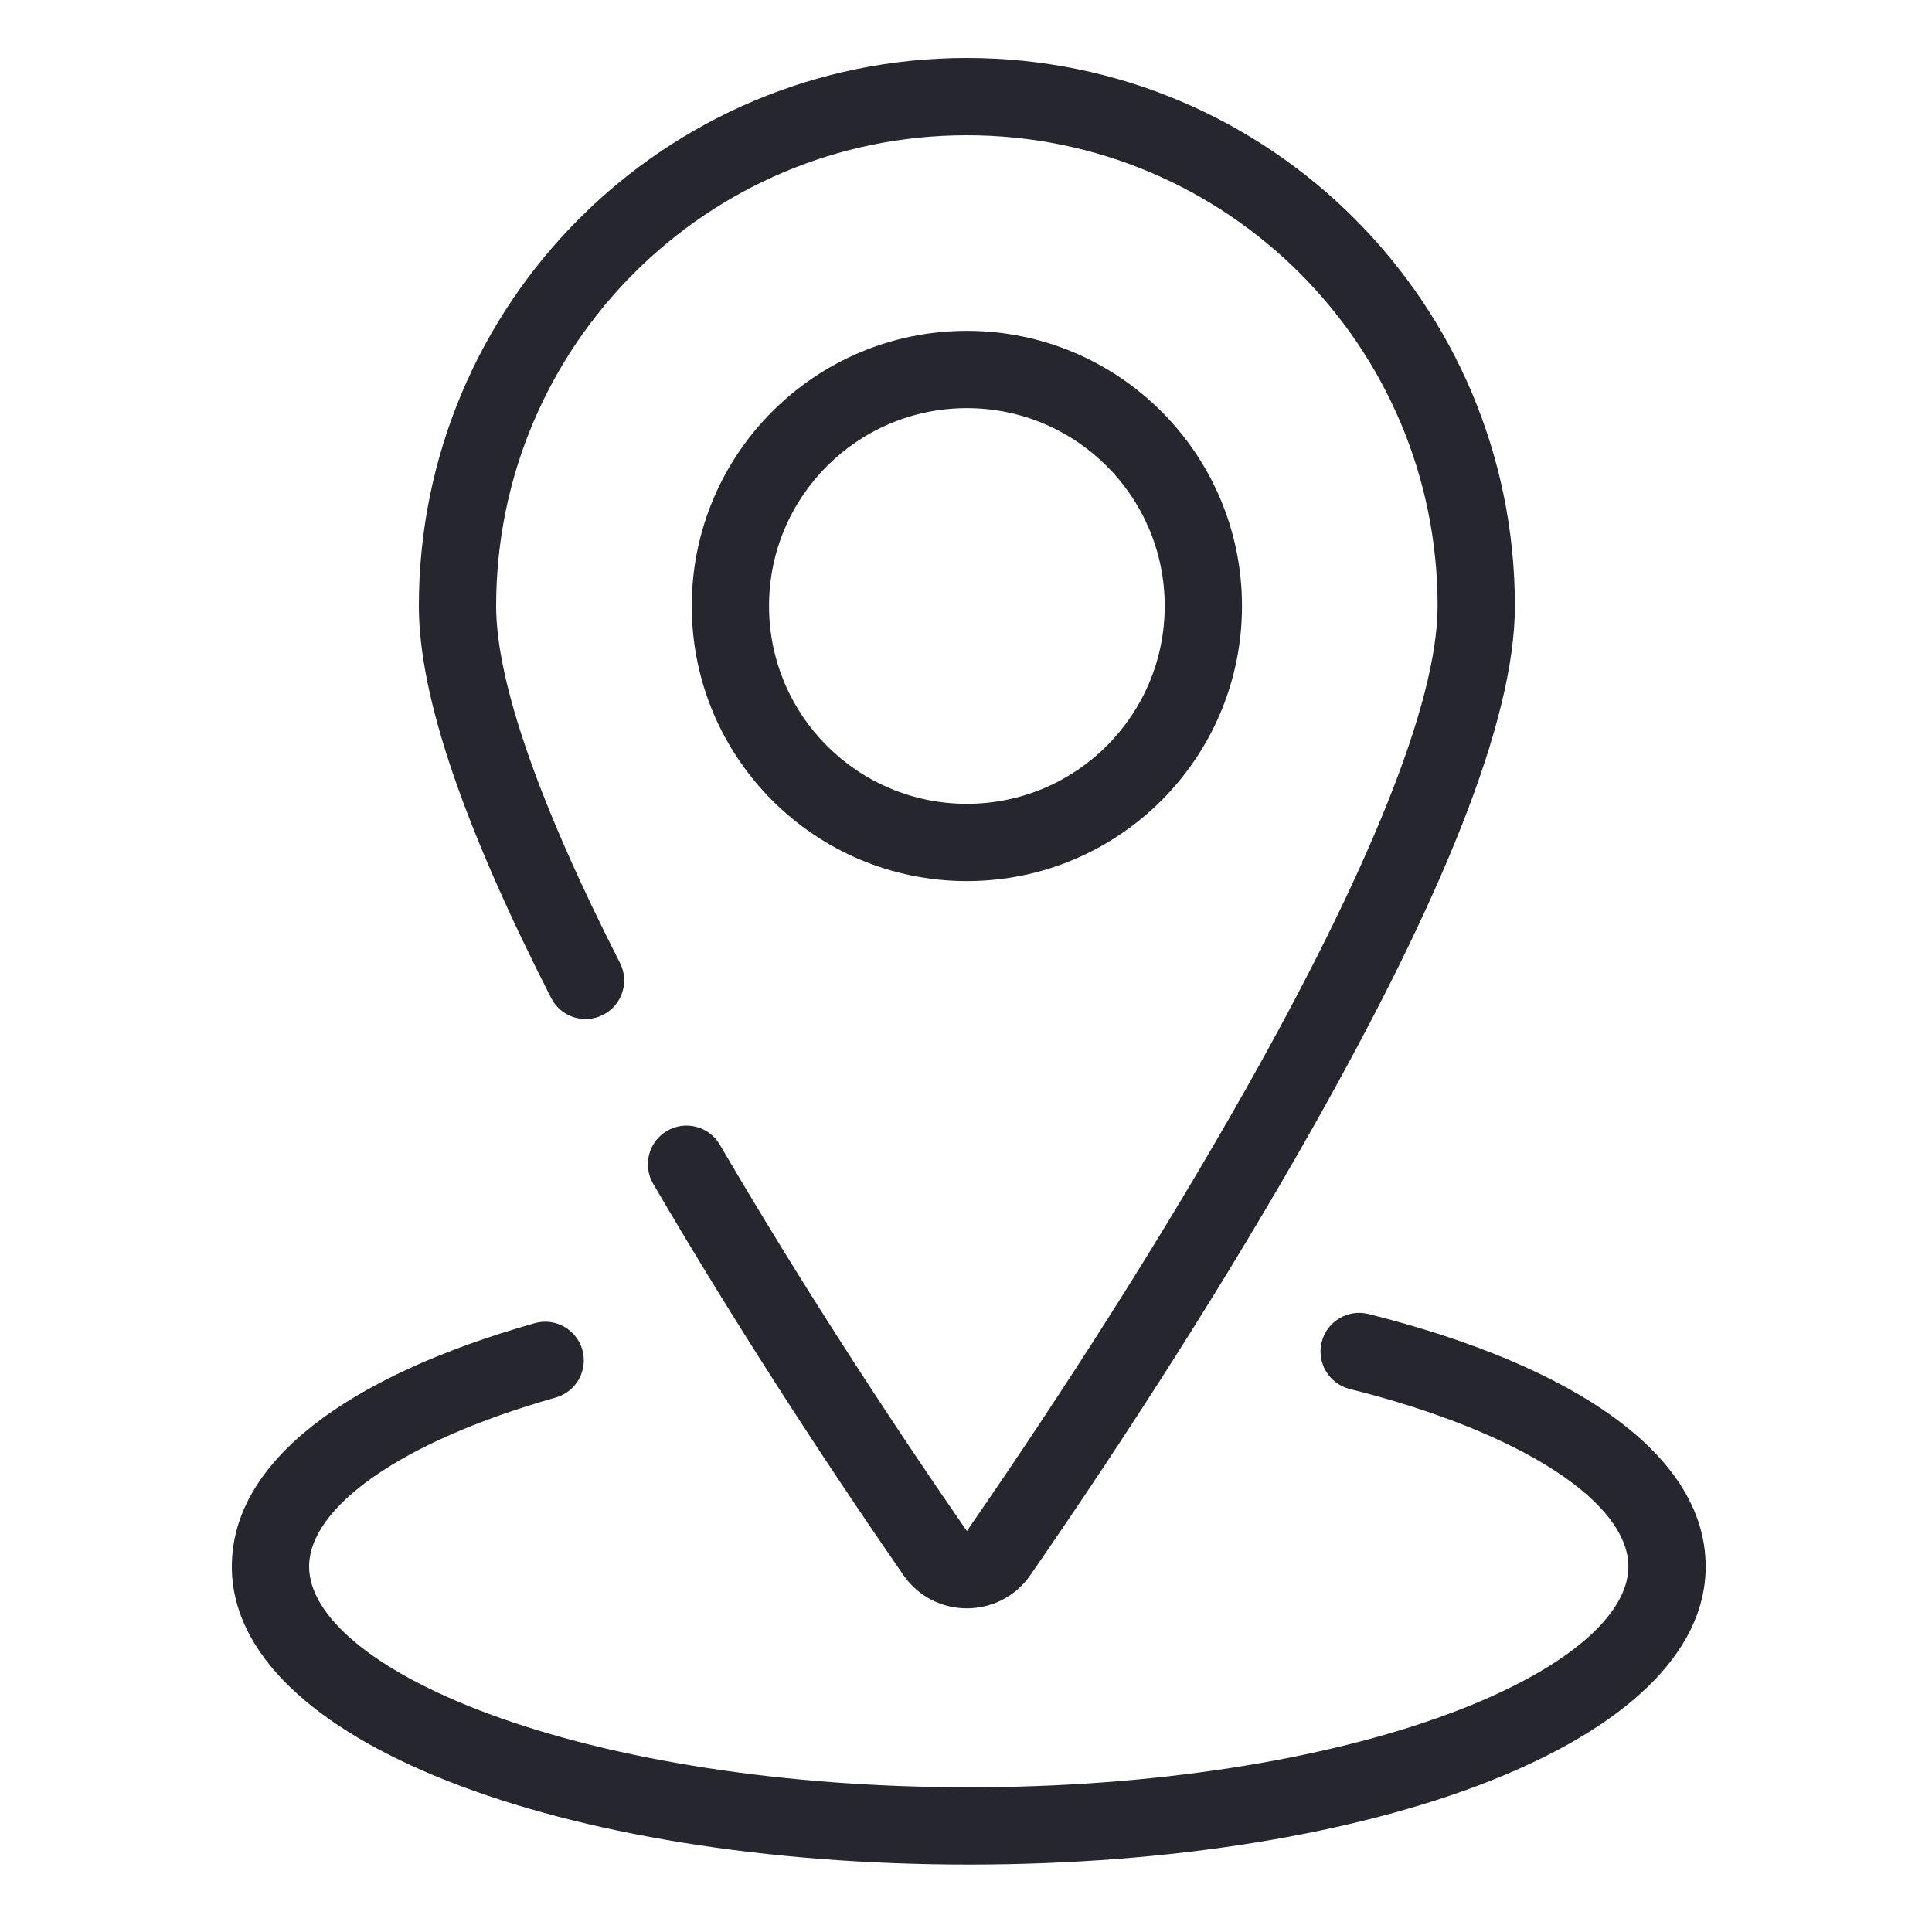 <?xml version="1.0" encoding="UTF-8" standalone="no"?>
<svg width="200px" height="200px" viewBox="0 0 200 200" version="1.1" xmlns="http://www.w3.org/2000/svg" xmlns:xlink="http://www.w3.org/1999/xlink">
    <!-- Generator: Sketch 3.7 (28169) - http://www.bohemiancoding.com/sketch -->
    <title>地址</title>
    <desc>Created with Sketch.</desc>
    <defs></defs>
    <g id="nothing页面" stroke="none" stroke-width="1" fill="none" fill-rule="evenodd">
        <g id="地址" fill="#26262E">
            <g id="Group" transform="translate(24, 6)">
                <path d="M96.57,56.731 C96.57,68.041 87.401,77.211 76.09,77.211 C64.779,77.211 55.61,68.041 55.61,56.731 C55.61,45.42 64.779,36.251 76.09,36.251 C87.401,36.251 96.57,45.42 96.57,56.731 L96.57,56.731 Z M104.57,56.731 C104.57,41.001 91.819,28.251 76.09,28.251 C60.361,28.251 47.61,41.001 47.61,56.731 C47.61,72.46 60.361,85.211 76.09,85.211 C91.819,85.211 104.57,72.46 104.57,56.731 L104.57,56.731 Z" id="Stroke-1"></path>
                <path d="M40.178,93.678 C31.924,77.473 27.36,64.662 27.36,56.731 C27.36,29.817 49.177,8 76.09,8 C103.003,8 124.82,29.817 124.82,56.731 C124.82,66.83 117.525,84.503 104.94,106.792 C96.1,122.45 85.808,138.443 76.089,152.492 C76.088,152.493 76.092,152.493 76.092,152.493 C67.71,140.378 58.688,126.484 50.521,112.504 C49.407,110.596 46.957,109.953 45.05,111.067 C43.142,112.181 42.499,114.631 43.613,116.539 C51.897,130.72 61.024,144.776 69.513,157.044 C72.694,161.643 79.486,161.643 82.668,157.044 C92.514,142.811 102.927,126.629 111.907,110.725 C125.178,87.219 132.82,68.707 132.82,56.731 C132.82,25.399 107.421,0 76.09,0 C44.759,0 19.36,25.399 19.36,56.731 C19.36,66.308 24.249,80.032 33.05,97.309 C34.053,99.277 36.461,100.06 38.43,99.057 C40.398,98.055 41.181,95.646 40.178,93.678 L40.178,93.678 Z" id="Stroke-3"></path>
                <path d="M115.727,137.787 C133.879,142.342 144.57,149.652 144.57,156.171 C144.57,161.217 138.072,166.924 126.006,171.405 C113.014,176.231 95.268,179.019 76.285,179.019 C57.303,179.019 39.557,176.231 26.565,171.405 C14.499,166.924 8,161.217 8,156.171 C8,150.109 17.296,143.28 33.527,138.673 C35.652,138.069 36.886,135.858 36.282,133.732 C35.679,131.607 33.467,130.373 31.342,130.977 C11.994,136.468 0,145.28 0,156.171 C0,174.288 34.276,187.019 76.285,187.019 C118.294,187.019 152.57,174.288 152.57,156.171 C152.57,144.627 139.07,135.397 117.674,130.028 C115.531,129.49 113.358,130.791 112.821,132.934 C112.283,135.077 113.584,137.25 115.727,137.787 L115.727,137.787 Z" id="Stroke-5"></path>
            </g>
        </g>
    </g>
</svg>